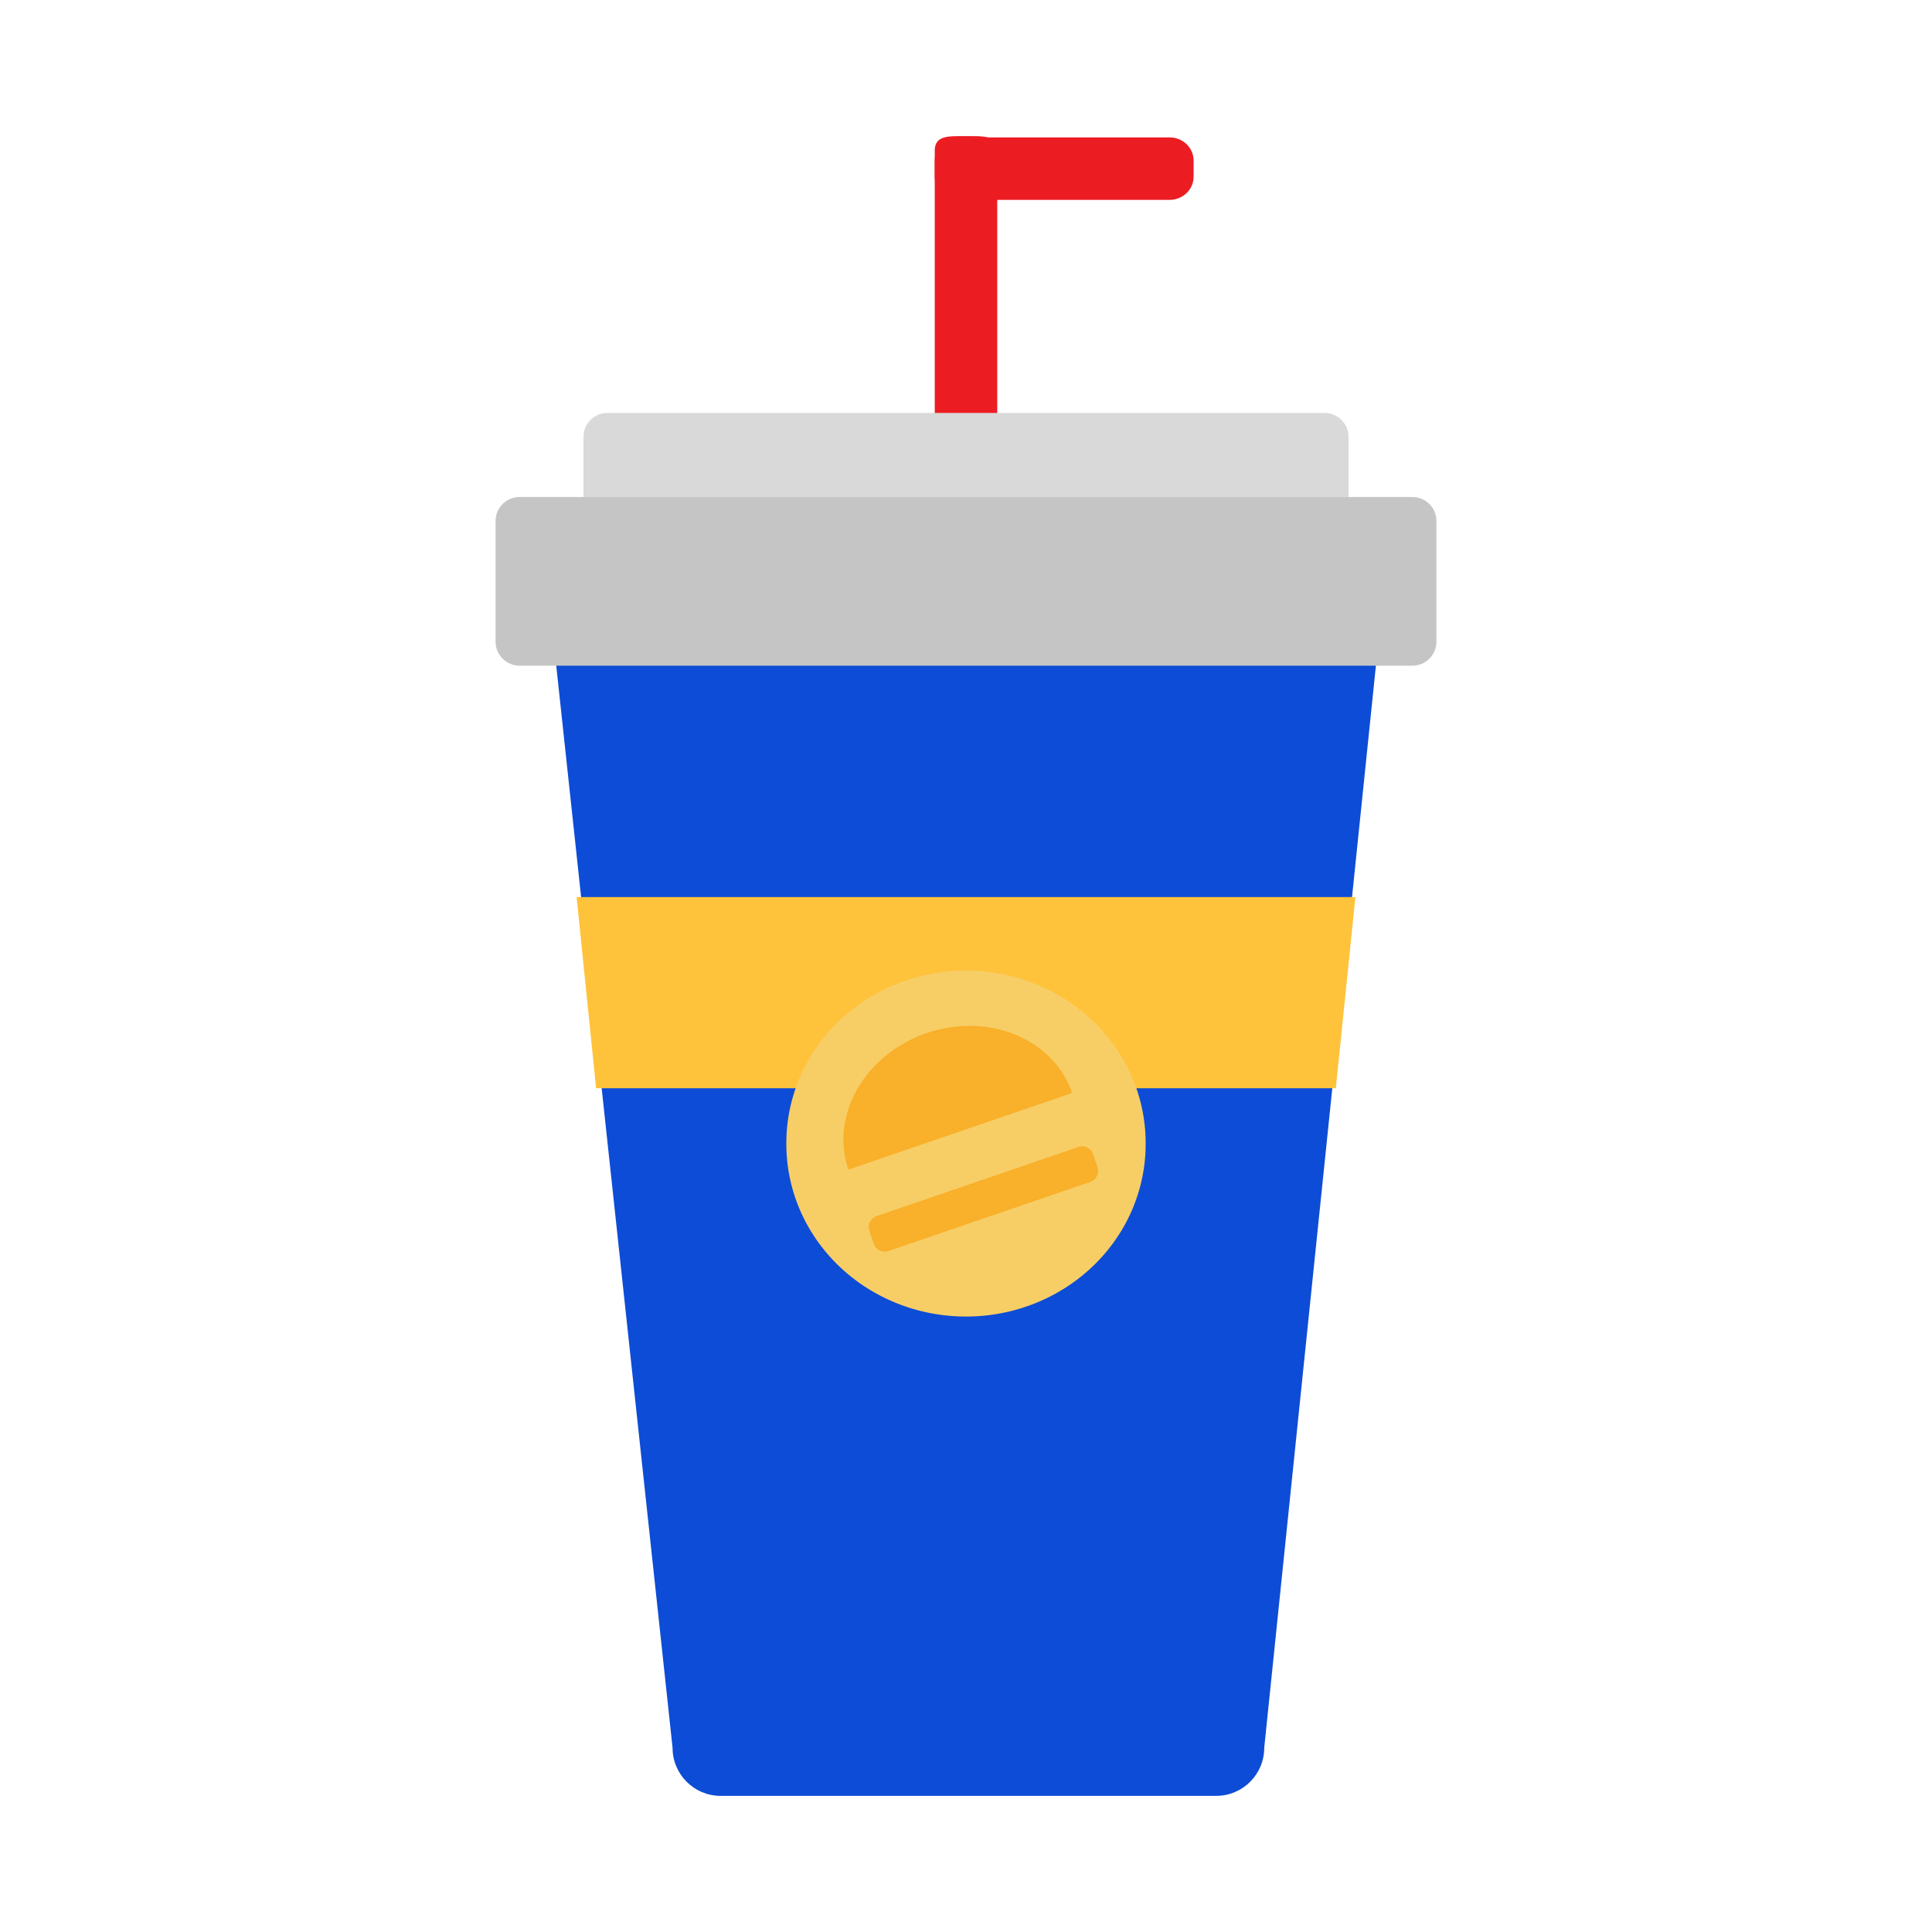 <?xml version="1.0" standalone="no"?><!DOCTYPE svg PUBLIC "-//W3C//DTD SVG 1.1//EN" "http://www.w3.org/Graphics/SVG/1.1/DTD/svg11.dtd"><svg t="1582522721132" class="icon" viewBox="0 0 1024 1024" version="1.1" xmlns="http://www.w3.org/2000/svg" p-id="5524" xmlns:xlink="http://www.w3.org/1999/xlink" width="200" height="200"><defs><style type="text/css"></style></defs><path d="M528.561 556.607c0 7.035-5.703 12.739-12.741 12.739h-7.643c-7.035 0-12.738-5.705-12.738-12.739V79.791c0-7.035 5.703-7.642 12.738-7.642h7.643c7.038 0 12.741 0.608 12.741 7.642v476.816z" fill="#EC1C23" p-id="5525"></path><path d="M632.627 93.698c0 6.765-5.702 12.245-12.74 12.245H508.176c-7.035 0-12.738-5.48-12.738-12.245v-8.637c0-6.762 5.703-12.245 12.738-12.245h111.711c7.038 0 12.74 5.483 12.74 12.245v8.637z" fill="#EC1C23" p-id="5526"></path><path d="M670.071 926.367c0 14.075-11.408 25.483-25.477 25.483H381.954c-14.07 0-25.48-11.409-25.48-25.483l-63.697-592.553c0-14.07 11.407-25.477 25.477-25.477h387.491c14.07 0 25.477 11.407 25.477 25.477l-61.152 592.553z" fill="#0D4CD6" p-id="5527"></path><path d="M708.019 576.789H315.949l-10.335-101.321h412.768z" fill="#FFC23B" p-id="5528"></path><path d="M416.783 606.116a95.218 91.39 0 1 0 190.435 0 95.218 91.39 0 1 0-190.435 0Z" fill="#F7CE66" p-id="5529"></path><path d="M449.67 619.935c-9.851-28.761 8.712-61.158 41.461-72.374 32.749-11.215 67.279 2.997 77.129 31.75M581.738 618.65a6.12 6.12 0 0 1-3.807 7.77l-107.024 36.657a6.118 6.118 0 0 1-7.769-3.803l-2.377-6.943a6.115 6.115 0 0 1 3.804-7.766l107.027-36.661a6.116 6.116 0 0 1 7.766 3.808l2.38 6.938z" fill="#F9B02A" p-id="5530"></path><path d="M714.752 280.052c0 7.038-5.703 12.741-12.741 12.741H321.988c-7.038 0-12.741-5.703-12.741-12.741v-48.463c0-7.035 5.703-12.741 12.741-12.741h380.022c7.038 0 12.741 5.707 12.741 12.741v48.463z" fill="#D9D9D9" p-id="5531"></path><path d="M761.344 340.101c0 7.034-5.705 12.735-12.742 12.735H275.393c-7.034 0-12.738-5.701-12.738-12.735v-63.946c0-7.035 5.705-12.738 12.738-12.738h473.21c7.038 0 12.742 5.704 12.742 12.738v63.946z" fill="#C5C5C5" p-id="5532"></path></svg>